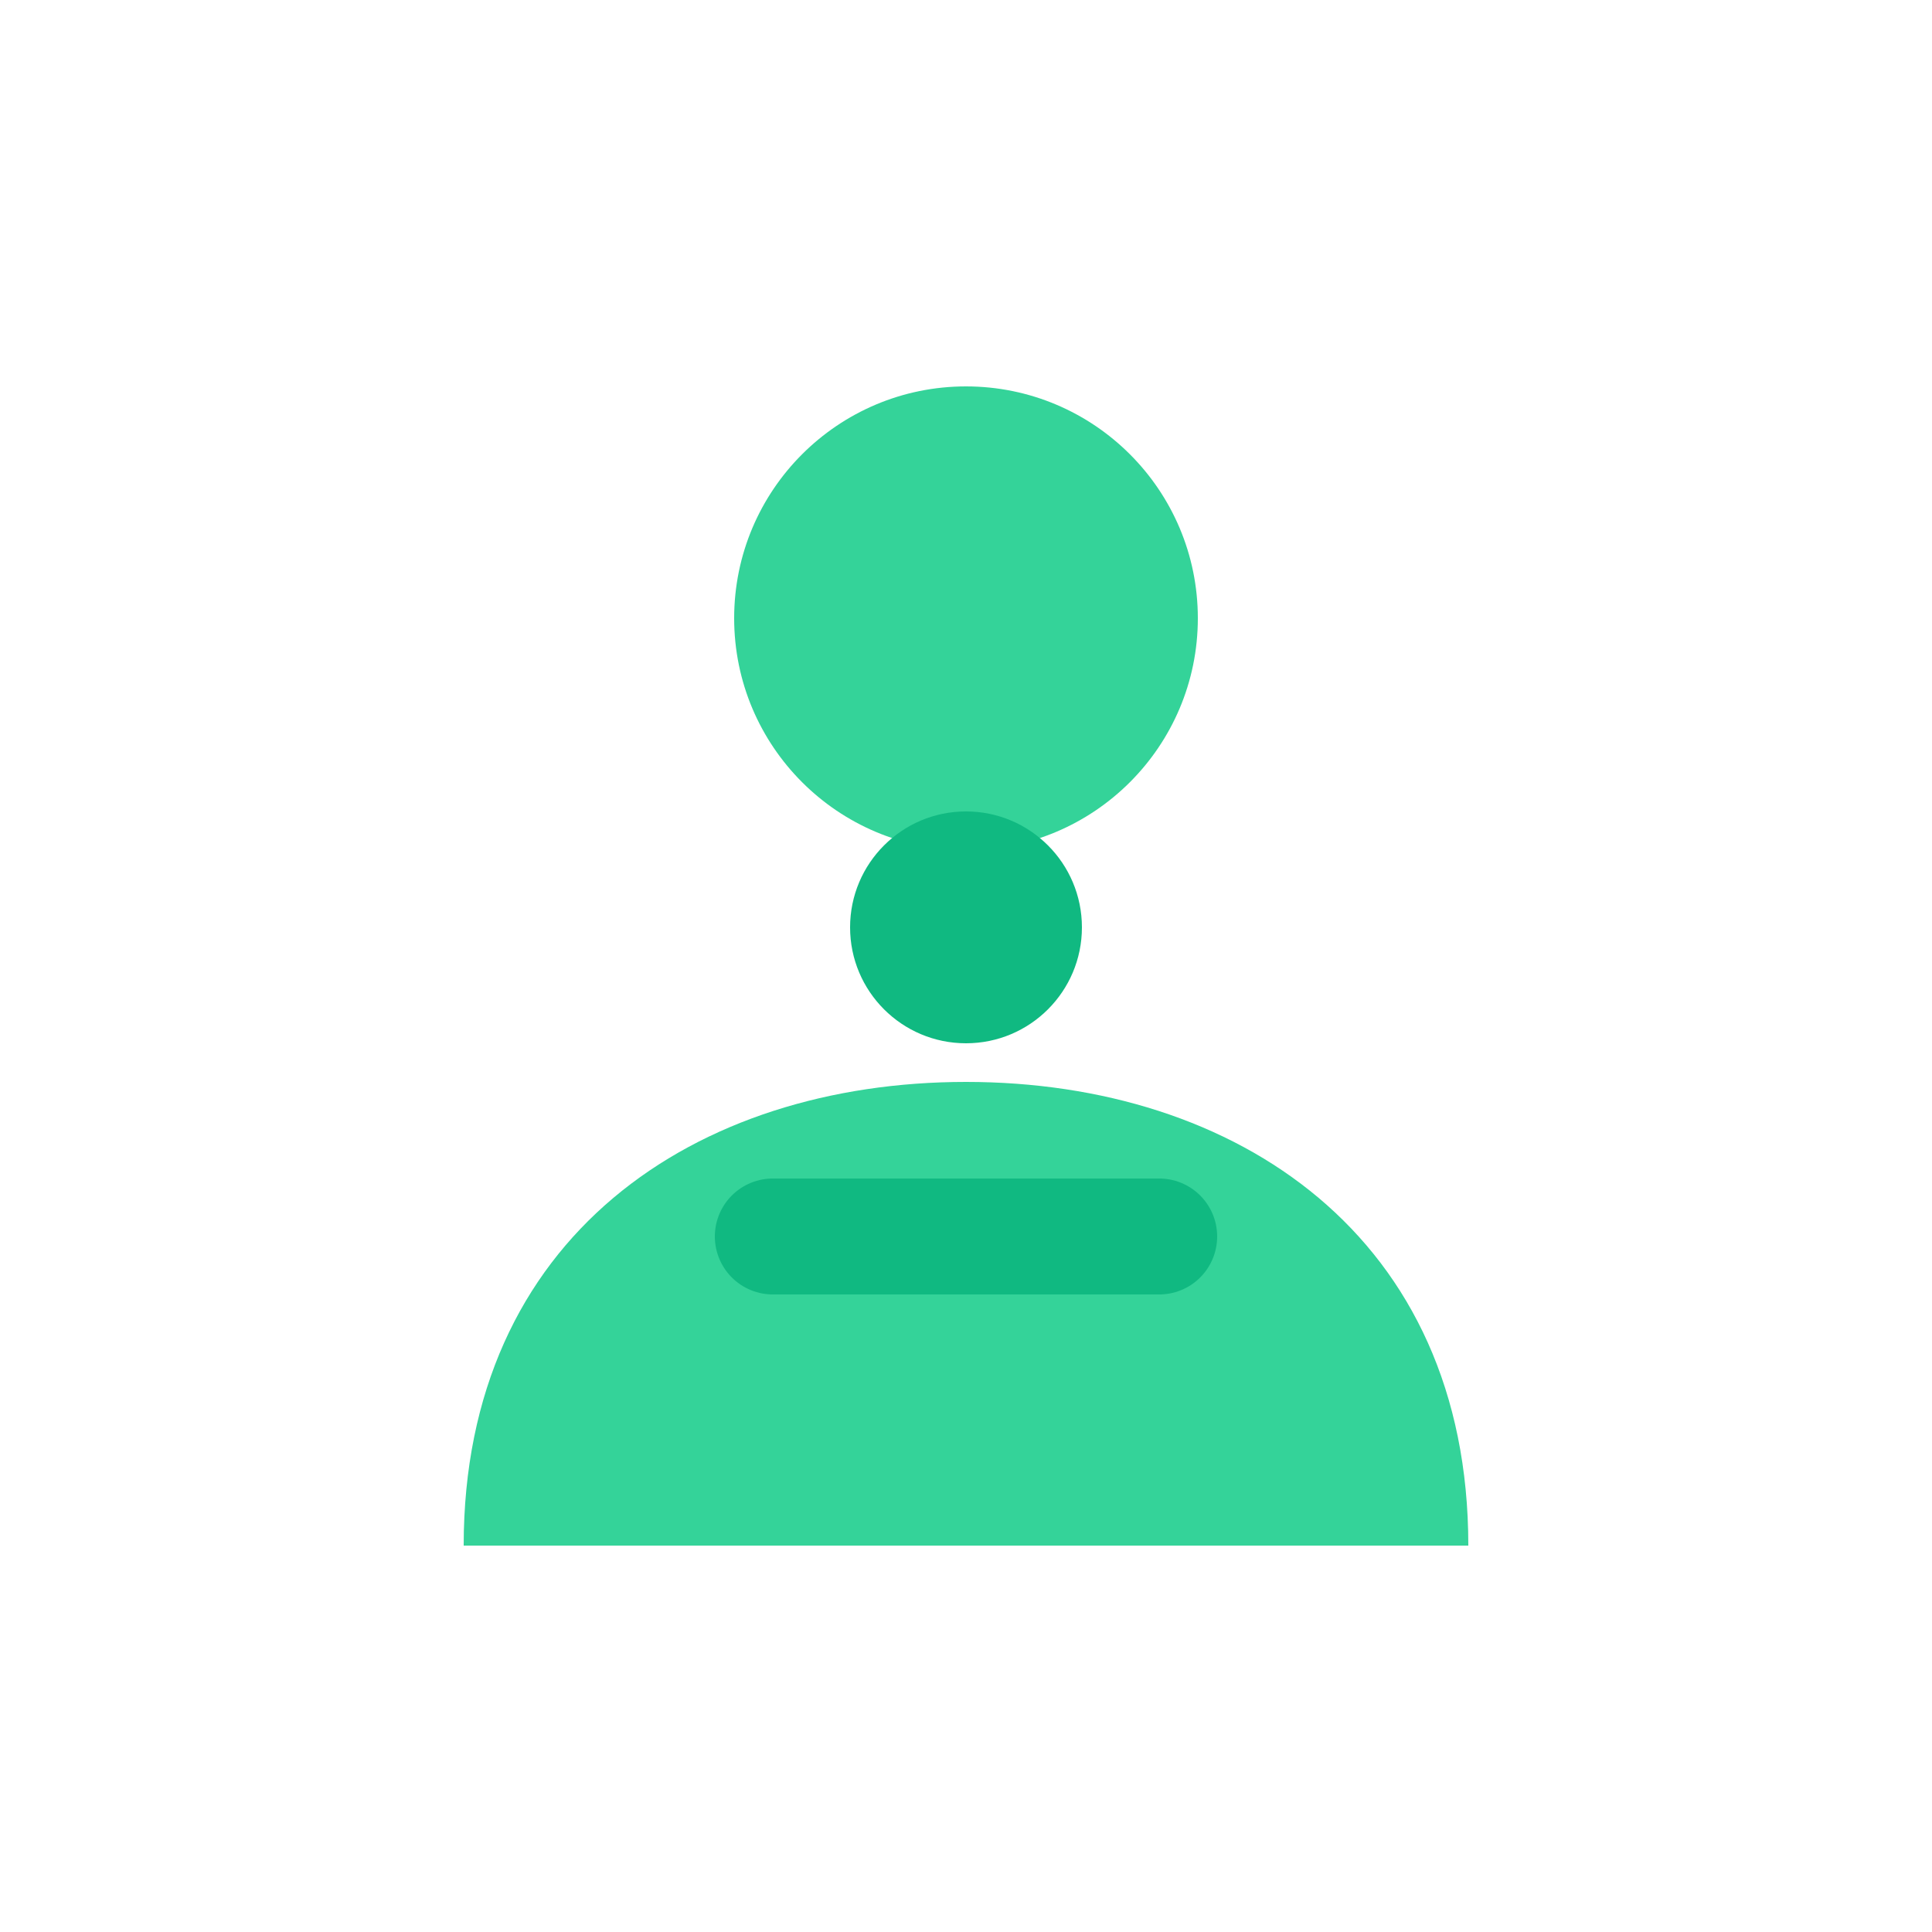 <svg width="25" height="25" viewBox="0 0 25 25" fill="none" xmlns="http://www.w3.org/2000/svg">
  <circle cx="12.5" cy="8" r="3" fill="#34D399"/>
  <path d="M6 20c0-4 3-6 6.5-6s6.5 2 6.5 6" fill="#34D399"/>
  <circle cx="12.5" cy="12" r="1.5" fill="#10B981"/>
  <path d="M10 16h5" stroke="#10B981" stroke-width="1.5" stroke-linecap="round"/>
</svg>
